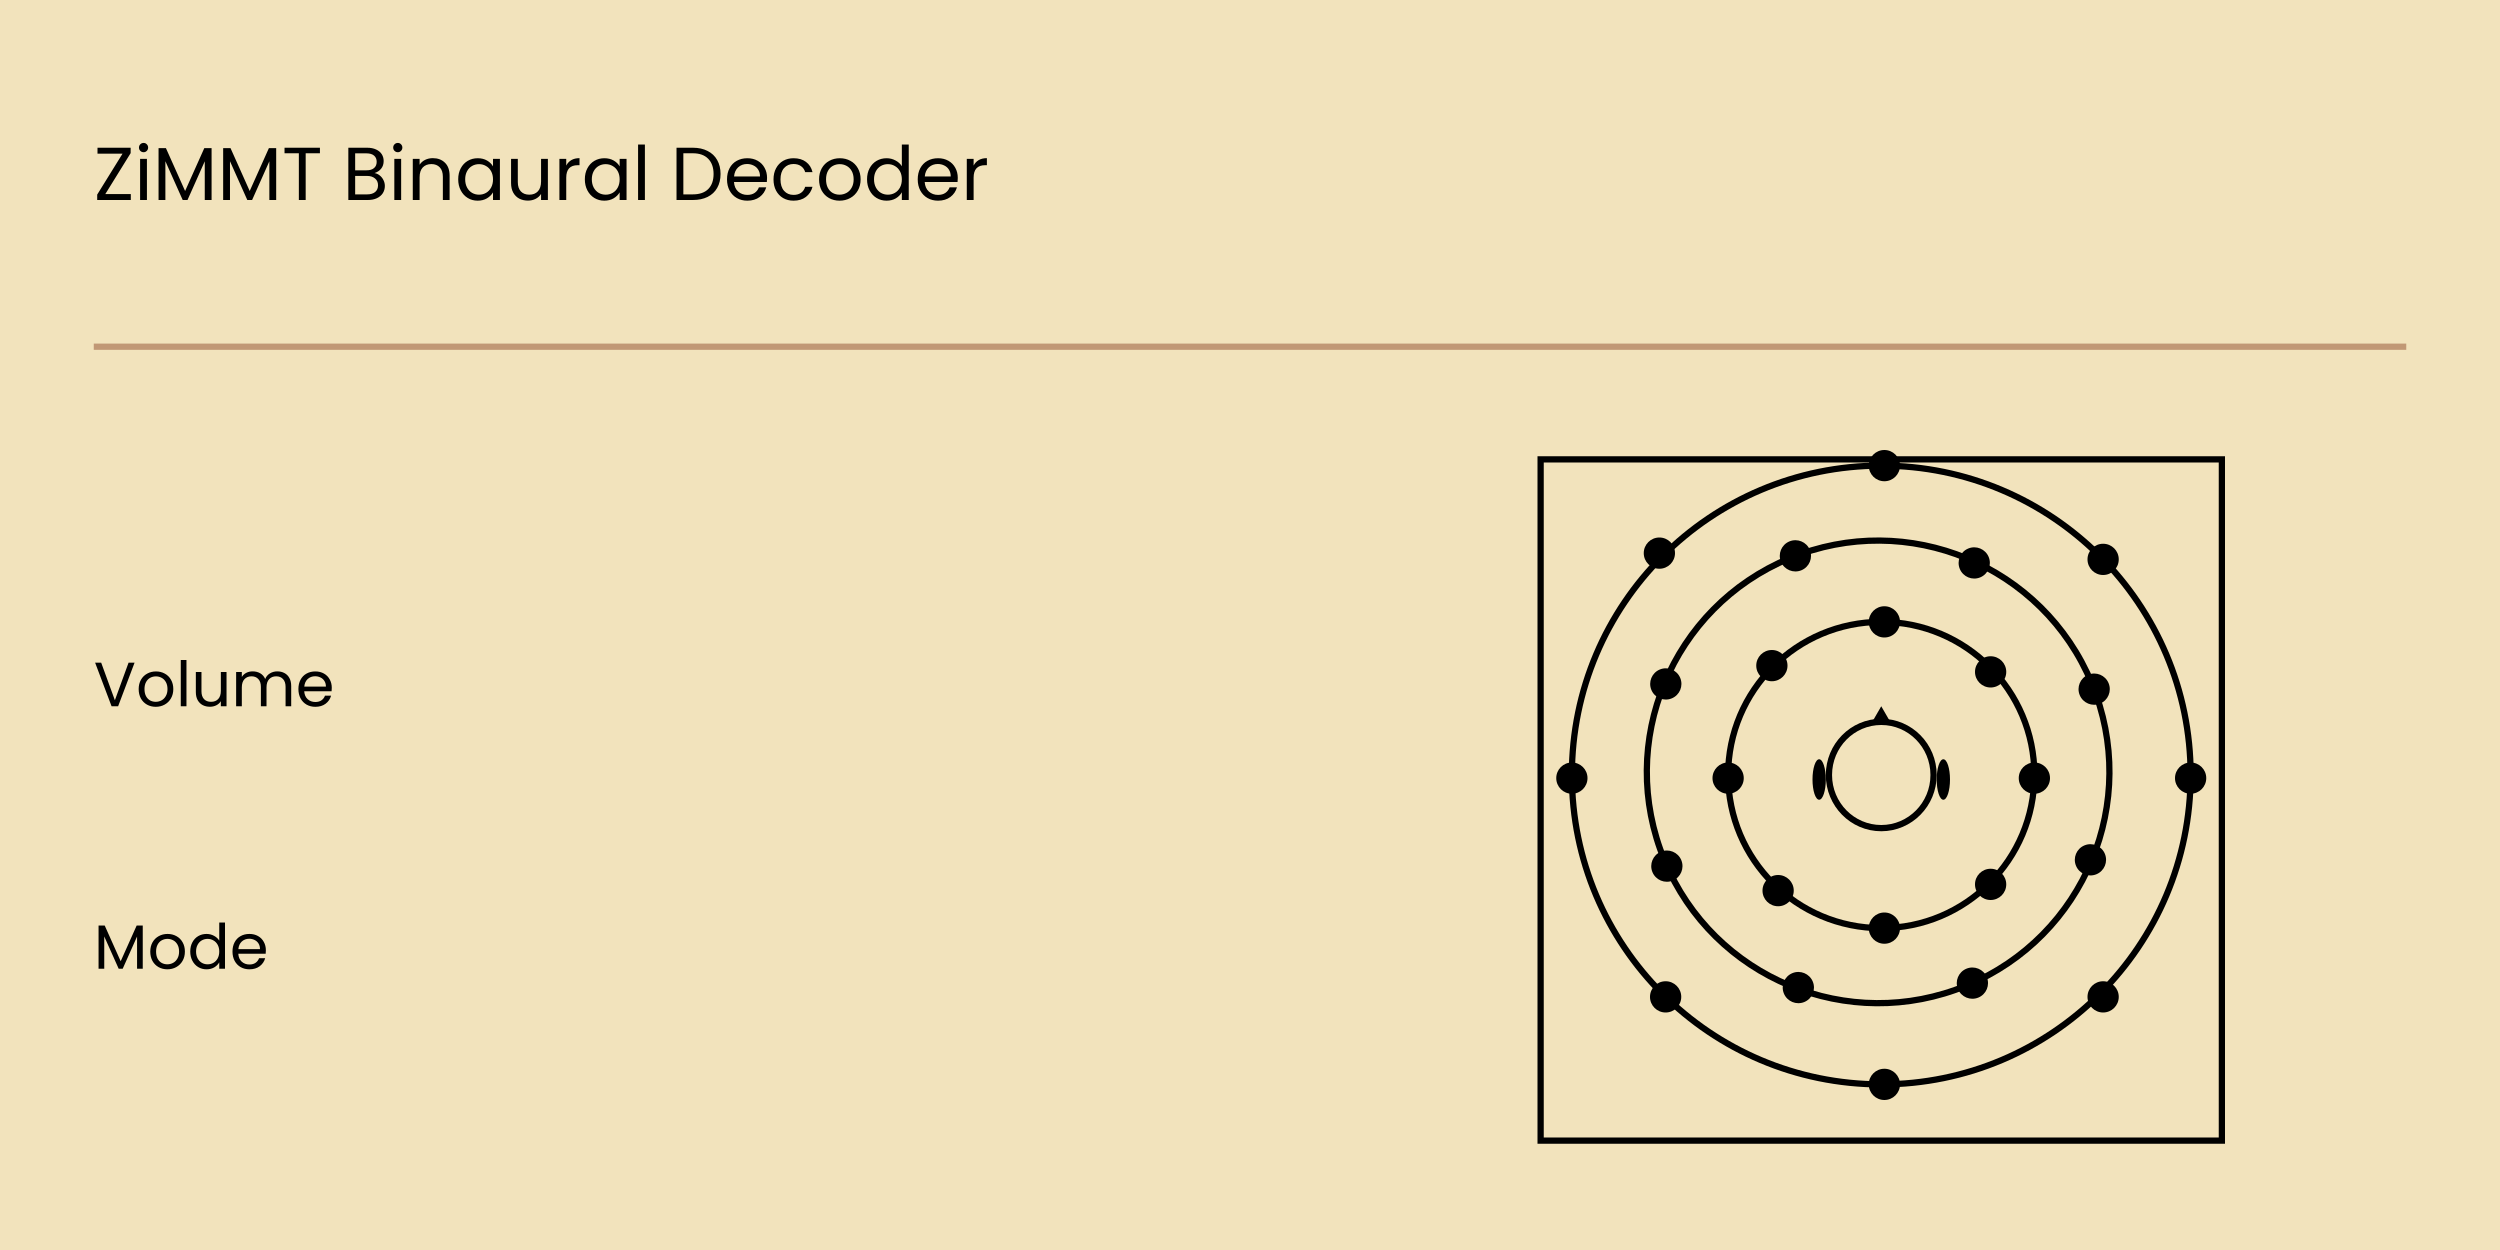 <svg width="400" height="200" viewBox="0 0 400 200" fill="none" xmlns="http://www.w3.org/2000/svg">
<rect width="400" height="200" fill="#F2E3BC"/>
<line x1="385.003" y1="55.474" x2="15.003" y2="55.474" stroke="#C19875"/>
<path d="M16.848 31.052H20.928V32H15.552V31.136L19.608 24.584H15.6V23.636H20.904V24.5L16.848 31.052ZM22.98 24.356C22.772 24.356 22.596 24.284 22.452 24.14C22.308 23.996 22.236 23.82 22.236 23.612C22.236 23.404 22.308 23.228 22.452 23.084C22.596 22.94 22.772 22.868 22.98 22.868C23.18 22.868 23.348 22.94 23.484 23.084C23.628 23.228 23.7 23.404 23.7 23.612C23.7 23.82 23.628 23.996 23.484 24.14C23.348 24.284 23.18 24.356 22.98 24.356ZM23.508 25.424V32H22.416V25.424H23.508ZM33.853 23.696V32H32.761V25.808L30.001 32H29.233L26.461 25.796V32H25.369V23.696H26.545L29.617 30.56L32.689 23.696H33.853ZM44.189 23.696V32H43.097V25.808L40.337 32H39.569L36.797 25.796V32H35.705V23.696H36.881L39.953 30.56L43.025 23.696H44.189ZM51.189 23.636V24.524H48.909V32H47.817V24.524H45.525V23.636H51.189ZM59.921 27.692C60.225 27.74 60.501 27.864 60.749 28.064C61.005 28.264 61.205 28.512 61.349 28.808C61.501 29.104 61.577 29.42 61.577 29.756C61.577 30.18 61.469 30.564 61.253 30.908C61.037 31.244 60.721 31.512 60.305 31.712C59.897 31.904 59.413 32 58.853 32H55.733V23.636H58.733C59.301 23.636 59.785 23.732 60.185 23.924C60.585 24.108 60.885 24.36 61.085 24.68C61.285 25 61.385 25.36 61.385 25.76C61.385 26.256 61.249 26.668 60.977 26.996C60.713 27.316 60.361 27.548 59.921 27.692ZM56.825 27.248H58.661C59.173 27.248 59.569 27.128 59.849 26.888C60.129 26.648 60.269 26.316 60.269 25.892C60.269 25.468 60.129 25.136 59.849 24.896C59.569 24.656 59.165 24.536 58.637 24.536H56.825V27.248ZM58.757 31.1C59.301 31.1 59.725 30.972 60.029 30.716C60.333 30.46 60.485 30.104 60.485 29.648C60.485 29.184 60.325 28.82 60.005 28.556C59.685 28.284 59.257 28.148 58.721 28.148H56.825V31.1H58.757ZM63.656 24.356C63.448 24.356 63.272 24.284 63.128 24.14C62.984 23.996 62.912 23.82 62.912 23.612C62.912 23.404 62.984 23.228 63.128 23.084C63.272 22.94 63.448 22.868 63.656 22.868C63.856 22.868 64.024 22.94 64.16 23.084C64.304 23.228 64.376 23.404 64.376 23.612C64.376 23.82 64.304 23.996 64.16 24.14C64.024 24.284 63.856 24.356 63.656 24.356ZM64.184 25.424V32H63.092V25.424H64.184ZM69.249 25.304C70.049 25.304 70.697 25.548 71.193 26.036C71.689 26.516 71.937 27.212 71.937 28.124V32H70.857V28.28C70.857 27.624 70.693 27.124 70.365 26.78C70.037 26.428 69.589 26.252 69.021 26.252C68.445 26.252 67.985 26.432 67.641 26.792C67.305 27.152 67.137 27.676 67.137 28.364V32H66.045V25.424H67.137V26.36C67.353 26.024 67.645 25.764 68.013 25.58C68.389 25.396 68.801 25.304 69.249 25.304ZM73.313 28.688C73.313 28.016 73.449 27.428 73.721 26.924C73.993 26.412 74.365 26.016 74.837 25.736C75.317 25.456 75.849 25.316 76.433 25.316C77.009 25.316 77.509 25.44 77.933 25.688C78.357 25.936 78.673 26.248 78.881 26.624V25.424H79.985V32H78.881V30.776C78.665 31.16 78.341 31.48 77.909 31.736C77.485 31.984 76.989 32.108 76.421 32.108C75.837 32.108 75.309 31.964 74.837 31.676C74.365 31.388 73.993 30.984 73.721 30.464C73.449 29.944 73.313 29.352 73.313 28.688ZM78.881 28.7C78.881 28.204 78.781 27.772 78.581 27.404C78.381 27.036 78.109 26.756 77.765 26.564C77.429 26.364 77.057 26.264 76.649 26.264C76.241 26.264 75.869 26.36 75.533 26.552C75.197 26.744 74.929 27.024 74.729 27.392C74.529 27.76 74.429 28.192 74.429 28.688C74.429 29.192 74.529 29.632 74.729 30.008C74.929 30.376 75.197 30.66 75.533 30.86C75.869 31.052 76.241 31.148 76.649 31.148C77.057 31.148 77.429 31.052 77.765 30.86C78.109 30.66 78.381 30.376 78.581 30.008C78.781 29.632 78.881 29.196 78.881 28.7ZM87.662 25.424V32H86.57V31.028C86.362 31.364 86.07 31.628 85.694 31.82C85.326 32.004 84.918 32.096 84.47 32.096C83.958 32.096 83.498 31.992 83.09 31.784C82.682 31.568 82.358 31.248 82.118 30.824C81.886 30.4 81.77 29.884 81.77 29.276V25.424H82.85V29.132C82.85 29.78 83.014 30.28 83.342 30.632C83.67 30.976 84.118 31.148 84.686 31.148C85.27 31.148 85.73 30.968 86.066 30.608C86.402 30.248 86.57 29.724 86.57 29.036V25.424H87.662ZM90.598 26.492C90.79 26.116 91.062 25.824 91.414 25.616C91.774 25.408 92.21 25.304 92.722 25.304V26.432H92.434C91.21 26.432 90.598 27.096 90.598 28.424V32H89.506V25.424H90.598V26.492ZM93.575 28.688C93.575 28.016 93.711 27.428 93.983 26.924C94.255 26.412 94.627 26.016 95.099 25.736C95.579 25.456 96.111 25.316 96.695 25.316C97.271 25.316 97.771 25.44 98.195 25.688C98.619 25.936 98.935 26.248 99.143 26.624V25.424H100.247V32H99.143V30.776C98.927 31.16 98.603 31.48 98.171 31.736C97.747 31.984 97.251 32.108 96.683 32.108C96.099 32.108 95.571 31.964 95.099 31.676C94.627 31.388 94.255 30.984 93.983 30.464C93.711 29.944 93.575 29.352 93.575 28.688ZM99.143 28.7C99.143 28.204 99.043 27.772 98.843 27.404C98.643 27.036 98.371 26.756 98.027 26.564C97.691 26.364 97.319 26.264 96.911 26.264C96.503 26.264 96.131 26.36 95.795 26.552C95.459 26.744 95.191 27.024 94.991 27.392C94.791 27.76 94.691 28.192 94.691 28.688C94.691 29.192 94.791 29.632 94.991 30.008C95.191 30.376 95.459 30.66 95.795 30.86C96.131 31.052 96.503 31.148 96.911 31.148C97.319 31.148 97.691 31.052 98.027 30.86C98.371 30.66 98.643 30.376 98.843 30.008C99.043 29.632 99.143 29.196 99.143 28.7ZM103.184 23.12V32H102.092V23.12H103.184ZM110.848 23.636C111.76 23.636 112.548 23.808 113.212 24.152C113.884 24.488 114.396 24.972 114.748 25.604C115.108 26.236 115.288 26.98 115.288 27.836C115.288 28.692 115.108 29.436 114.748 30.068C114.396 30.692 113.884 31.172 113.212 31.508C112.548 31.836 111.76 32 110.848 32H108.244V23.636H110.848ZM110.848 31.1C111.928 31.1 112.752 30.816 113.32 30.248C113.888 29.672 114.172 28.868 114.172 27.836C114.172 26.796 113.884 25.984 113.308 25.4C112.74 24.816 111.92 24.524 110.848 24.524H109.336V31.1H110.848ZM122.729 28.46C122.729 28.668 122.717 28.888 122.693 29.12H117.437C117.477 29.768 117.697 30.276 118.097 30.644C118.505 31.004 118.997 31.184 119.573 31.184C120.045 31.184 120.437 31.076 120.749 30.86C121.069 30.636 121.293 30.34 121.421 29.972H122.597C122.421 30.604 122.069 31.12 121.541 31.52C121.013 31.912 120.357 32.108 119.573 32.108C118.949 32.108 118.389 31.968 117.893 31.688C117.405 31.408 117.021 31.012 116.741 30.5C116.461 29.98 116.321 29.38 116.321 28.7C116.321 28.02 116.457 27.424 116.729 26.912C117.001 26.4 117.381 26.008 117.869 25.736C118.365 25.456 118.933 25.316 119.573 25.316C120.197 25.316 120.749 25.452 121.229 25.724C121.709 25.996 122.077 26.372 122.333 26.852C122.597 27.324 122.729 27.86 122.729 28.46ZM121.601 28.232C121.601 27.816 121.509 27.46 121.325 27.164C121.141 26.86 120.889 26.632 120.569 26.48C120.257 26.32 119.909 26.24 119.525 26.24C118.973 26.24 118.501 26.416 118.109 26.768C117.725 27.12 117.505 27.608 117.449 28.232H121.601ZM123.762 28.7C123.762 28.02 123.898 27.428 124.17 26.924C124.442 26.412 124.818 26.016 125.298 25.736C125.786 25.456 126.342 25.316 126.966 25.316C127.774 25.316 128.438 25.512 128.958 25.904C129.486 26.296 129.834 26.84 130.002 27.536H128.826C128.714 27.136 128.494 26.82 128.166 26.588C127.846 26.356 127.446 26.24 126.966 26.24C126.342 26.24 125.838 26.456 125.454 26.888C125.07 27.312 124.878 27.916 124.878 28.7C124.878 29.492 125.07 30.104 125.454 30.536C125.838 30.968 126.342 31.184 126.966 31.184C127.446 31.184 127.846 31.072 128.166 30.848C128.486 30.624 128.706 30.304 128.826 29.888H130.002C129.826 30.56 129.474 31.1 128.946 31.508C128.418 31.908 127.758 32.108 126.966 32.108C126.342 32.108 125.786 31.968 125.298 31.688C124.818 31.408 124.442 31.012 124.17 30.5C123.898 29.988 123.762 29.388 123.762 28.7ZM134.327 32.108C133.711 32.108 133.151 31.968 132.647 31.688C132.151 31.408 131.759 31.012 131.471 30.5C131.191 29.98 131.051 29.38 131.051 28.7C131.051 28.028 131.195 27.436 131.483 26.924C131.779 26.404 132.179 26.008 132.683 25.736C133.187 25.456 133.751 25.316 134.375 25.316C134.999 25.316 135.563 25.456 136.067 25.736C136.571 26.008 136.967 26.4 137.255 26.912C137.551 27.424 137.699 28.02 137.699 28.7C137.699 29.38 137.547 29.98 137.243 30.5C136.947 31.012 136.543 31.408 136.031 31.688C135.519 31.968 134.951 32.108 134.327 32.108ZM134.327 31.148C134.719 31.148 135.087 31.056 135.431 30.872C135.775 30.688 136.051 30.412 136.259 30.044C136.475 29.676 136.583 29.228 136.583 28.7C136.583 28.172 136.479 27.724 136.271 27.356C136.063 26.988 135.791 26.716 135.455 26.54C135.119 26.356 134.755 26.264 134.363 26.264C133.963 26.264 133.595 26.356 133.259 26.54C132.931 26.716 132.667 26.988 132.467 27.356C132.267 27.724 132.167 28.172 132.167 28.7C132.167 29.236 132.263 29.688 132.455 30.056C132.655 30.424 132.919 30.7 133.247 30.884C133.575 31.06 133.935 31.148 134.327 31.148ZM138.727 28.688C138.727 28.016 138.863 27.428 139.135 26.924C139.407 26.412 139.779 26.016 140.251 25.736C140.731 25.456 141.267 25.316 141.859 25.316C142.371 25.316 142.847 25.436 143.287 25.676C143.727 25.908 144.063 26.216 144.295 26.6V23.12H145.399V32H144.295V30.764C144.079 31.156 143.759 31.48 143.335 31.736C142.911 31.984 142.415 32.108 141.847 32.108C141.263 32.108 140.731 31.964 140.251 31.676C139.779 31.388 139.407 30.984 139.135 30.464C138.863 29.944 138.727 29.352 138.727 28.688ZM144.295 28.7C144.295 28.204 144.195 27.772 143.995 27.404C143.795 27.036 143.523 26.756 143.179 26.564C142.843 26.364 142.471 26.264 142.063 26.264C141.655 26.264 141.283 26.36 140.947 26.552C140.611 26.744 140.343 27.024 140.143 27.392C139.943 27.76 139.843 28.192 139.843 28.688C139.843 29.192 139.943 29.632 140.143 30.008C140.343 30.376 140.611 30.66 140.947 30.86C141.283 31.052 141.655 31.148 142.063 31.148C142.471 31.148 142.843 31.052 143.179 30.86C143.523 30.66 143.795 30.376 143.995 30.008C144.195 29.632 144.295 29.196 144.295 28.7ZM153.244 28.46C153.244 28.668 153.232 28.888 153.208 29.12H147.952C147.992 29.768 148.212 30.276 148.612 30.644C149.02 31.004 149.512 31.184 150.088 31.184C150.56 31.184 150.952 31.076 151.264 30.86C151.584 30.636 151.808 30.34 151.936 29.972H153.112C152.936 30.604 152.584 31.12 152.056 31.52C151.528 31.912 150.872 32.108 150.088 32.108C149.464 32.108 148.904 31.968 148.408 31.688C147.92 31.408 147.536 31.012 147.256 30.5C146.976 29.98 146.836 29.38 146.836 28.7C146.836 28.02 146.972 27.424 147.244 26.912C147.516 26.4 147.896 26.008 148.384 25.736C148.88 25.456 149.448 25.316 150.088 25.316C150.712 25.316 151.264 25.452 151.744 25.724C152.224 25.996 152.592 26.372 152.848 26.852C153.112 27.324 153.244 27.86 153.244 28.46ZM152.116 28.232C152.116 27.816 152.024 27.46 151.84 27.164C151.656 26.86 151.404 26.632 151.084 26.48C150.772 26.32 150.424 26.24 150.04 26.24C149.488 26.24 149.016 26.416 148.624 26.768C148.24 27.12 148.02 27.608 147.964 28.232H152.116ZM155.778 26.492C155.97 26.116 156.242 25.824 156.594 25.616C156.954 25.408 157.39 25.304 157.902 25.304V26.432H157.614C156.39 26.432 155.778 27.096 155.778 28.424V32H154.686V25.424H155.778V26.492Z" fill="black"/>
<path d="M21.53 106.03L18.9 113H17.85L15.22 106.03H16.19L18.38 112.04L20.57 106.03H21.53ZM24.918 113.09C24.404 113.09 23.938 112.973 23.518 112.74C23.105 112.507 22.778 112.177 22.538 111.75C22.305 111.317 22.188 110.817 22.188 110.25C22.188 109.69 22.308 109.197 22.548 108.77C22.794 108.337 23.128 108.007 23.548 107.78C23.968 107.547 24.438 107.43 24.958 107.43C25.478 107.43 25.948 107.547 26.368 107.78C26.788 108.007 27.118 108.333 27.358 108.76C27.605 109.187 27.728 109.683 27.728 110.25C27.728 110.817 27.601 111.317 27.348 111.75C27.101 112.177 26.765 112.507 26.338 112.74C25.911 112.973 25.438 113.09 24.918 113.09ZM24.918 112.29C25.244 112.29 25.551 112.213 25.838 112.06C26.125 111.907 26.355 111.677 26.528 111.37C26.708 111.063 26.798 110.69 26.798 110.25C26.798 109.81 26.711 109.437 26.538 109.13C26.364 108.823 26.138 108.597 25.858 108.45C25.578 108.297 25.274 108.22 24.948 108.22C24.614 108.22 24.308 108.297 24.028 108.45C23.755 108.597 23.535 108.823 23.368 109.13C23.201 109.437 23.118 109.81 23.118 110.25C23.118 110.697 23.198 111.073 23.358 111.38C23.524 111.687 23.744 111.917 24.018 112.07C24.291 112.217 24.591 112.29 24.918 112.29ZM29.834 105.6V113H28.924V105.6H29.834ZM36.245 107.52V113H35.335V112.19C35.162 112.47 34.919 112.69 34.605 112.85C34.299 113.003 33.959 113.08 33.585 113.08C33.159 113.08 32.775 112.993 32.435 112.82C32.095 112.64 31.825 112.373 31.625 112.02C31.432 111.667 31.335 111.237 31.335 110.73V107.52H32.235V110.61C32.235 111.15 32.372 111.567 32.645 111.86C32.919 112.147 33.292 112.29 33.765 112.29C34.252 112.29 34.635 112.14 34.915 111.84C35.195 111.54 35.335 111.103 35.335 110.53V107.52H36.245ZM44.372 107.42C44.798 107.42 45.178 107.51 45.512 107.69C45.845 107.863 46.108 108.127 46.302 108.48C46.495 108.833 46.592 109.263 46.592 109.77V113H45.692V109.9C45.692 109.353 45.555 108.937 45.282 108.65C45.015 108.357 44.652 108.21 44.192 108.21C43.718 108.21 43.342 108.363 43.062 108.67C42.782 108.97 42.642 109.407 42.642 109.98V113H41.742V109.9C41.742 109.353 41.605 108.937 41.332 108.65C41.065 108.357 40.702 108.21 40.242 108.21C39.768 108.21 39.392 108.363 39.112 108.67C38.832 108.97 38.692 109.407 38.692 109.98V113H37.782V107.52H38.692V108.31C38.872 108.023 39.112 107.803 39.412 107.65C39.718 107.497 40.055 107.42 40.422 107.42C40.882 107.42 41.288 107.523 41.642 107.73C41.995 107.937 42.258 108.24 42.432 108.64C42.585 108.253 42.838 107.953 43.192 107.74C43.545 107.527 43.938 107.42 44.372 107.42ZM53.084 110.05C53.084 110.223 53.075 110.407 53.054 110.6H48.675C48.708 111.14 48.891 111.563 49.224 111.87C49.565 112.17 49.974 112.32 50.455 112.32C50.848 112.32 51.175 112.23 51.434 112.05C51.701 111.863 51.888 111.617 51.995 111.31H52.974C52.828 111.837 52.535 112.267 52.094 112.6C51.654 112.927 51.108 113.09 50.455 113.09C49.934 113.09 49.468 112.973 49.054 112.74C48.648 112.507 48.328 112.177 48.094 111.75C47.861 111.317 47.745 110.817 47.745 110.25C47.745 109.683 47.858 109.187 48.084 108.76C48.311 108.333 48.628 108.007 49.035 107.78C49.448 107.547 49.921 107.43 50.455 107.43C50.974 107.43 51.434 107.543 51.834 107.77C52.234 107.997 52.541 108.31 52.755 108.71C52.974 109.103 53.084 109.55 53.084 110.05ZM52.145 109.86C52.145 109.513 52.068 109.217 51.914 108.97C51.761 108.717 51.551 108.527 51.285 108.4C51.025 108.267 50.734 108.2 50.414 108.2C49.955 108.2 49.561 108.347 49.234 108.64C48.914 108.933 48.731 109.34 48.684 109.86H52.145Z" fill="black"/>
<path d="M22.84 148.08V155H21.93V149.84L19.63 155H18.99L16.68 149.83V155H15.77V148.08H16.75L19.31 153.8L21.87 148.08H22.84ZM26.773 155.09C26.26 155.09 25.793 154.973 25.373 154.74C24.96 154.507 24.633 154.177 24.393 153.75C24.16 153.317 24.043 152.817 24.043 152.25C24.043 151.69 24.163 151.197 24.403 150.77C24.65 150.337 24.983 150.007 25.403 149.78C25.823 149.547 26.293 149.43 26.813 149.43C27.333 149.43 27.803 149.547 28.223 149.78C28.643 150.007 28.973 150.333 29.213 150.76C29.46 151.187 29.583 151.683 29.583 152.25C29.583 152.817 29.457 153.317 29.203 153.75C28.957 154.177 28.62 154.507 28.193 154.74C27.767 154.973 27.293 155.09 26.773 155.09ZM26.773 154.29C27.1 154.29 27.407 154.213 27.693 154.06C27.98 153.907 28.21 153.677 28.383 153.37C28.563 153.063 28.653 152.69 28.653 152.25C28.653 151.81 28.567 151.437 28.393 151.13C28.22 150.823 27.993 150.597 27.713 150.45C27.433 150.297 27.13 150.22 26.803 150.22C26.47 150.22 26.163 150.297 25.883 150.45C25.61 150.597 25.39 150.823 25.223 151.13C25.057 151.437 24.973 151.81 24.973 152.25C24.973 152.697 25.053 153.073 25.213 153.38C25.38 153.687 25.6 153.917 25.873 154.07C26.147 154.217 26.447 154.29 26.773 154.29ZM30.44 152.24C30.44 151.68 30.553 151.19 30.78 150.77C31.006 150.343 31.316 150.013 31.71 149.78C32.11 149.547 32.556 149.43 33.05 149.43C33.476 149.43 33.873 149.53 34.24 149.73C34.606 149.923 34.886 150.18 35.08 150.5V147.6H36V155H35.08V153.97C34.9 154.297 34.633 154.567 34.28 154.78C33.926 154.987 33.513 155.09 33.04 155.09C32.553 155.09 32.11 154.97 31.71 154.73C31.316 154.49 31.006 154.153 30.78 153.72C30.553 153.287 30.44 152.793 30.44 152.24ZM35.08 152.25C35.08 151.837 34.996 151.477 34.83 151.17C34.663 150.863 34.436 150.63 34.15 150.47C33.87 150.303 33.56 150.22 33.22 150.22C32.88 150.22 32.57 150.3 32.29 150.46C32.01 150.62 31.786 150.853 31.62 151.16C31.453 151.467 31.37 151.827 31.37 152.24C31.37 152.66 31.453 153.027 31.62 153.34C31.786 153.647 32.01 153.883 32.29 154.05C32.57 154.21 32.88 154.29 33.22 154.29C33.56 154.29 33.87 154.21 34.15 154.05C34.436 153.883 34.663 153.647 34.83 153.34C34.996 153.027 35.08 152.663 35.08 152.25ZM42.538 152.05C42.538 152.223 42.528 152.407 42.508 152.6H38.128C38.161 153.14 38.344 153.563 38.678 153.87C39.018 154.17 39.428 154.32 39.908 154.32C40.301 154.32 40.628 154.23 40.888 154.05C41.154 153.863 41.341 153.617 41.448 153.31H42.428C42.281 153.837 41.988 154.267 41.548 154.6C41.108 154.927 40.561 155.09 39.908 155.09C39.388 155.09 38.921 154.973 38.508 154.74C38.101 154.507 37.781 154.177 37.548 153.75C37.314 153.317 37.198 152.817 37.198 152.25C37.198 151.683 37.311 151.187 37.538 150.76C37.764 150.333 38.081 150.007 38.488 149.78C38.901 149.547 39.374 149.43 39.908 149.43C40.428 149.43 40.888 149.543 41.288 149.77C41.688 149.997 41.994 150.31 42.208 150.71C42.428 151.103 42.538 151.55 42.538 152.05ZM41.598 151.86C41.598 151.513 41.521 151.217 41.368 150.97C41.214 150.717 41.004 150.527 40.738 150.4C40.478 150.267 40.188 150.2 39.868 150.2C39.408 150.2 39.014 150.347 38.688 150.64C38.368 150.933 38.184 151.34 38.138 151.86H41.598Z" fill="black"/>
<g filter="url(#filter0_d_29_2)">
<rect x="246" y="69" width="110" height="110" fill="#F2E3BC"/>
<rect x="246.5" y="69.5" width="109" height="109" stroke="black"/>
</g>
<circle cx="301" cy="124" r="49.5" fill="#F2E3BC" stroke="black"/>
<circle cx="301.5" cy="74.5" r="2.5" fill="black"/>
<circle cx="336.5" cy="89.5" r="2.5" fill="black"/>
<circle cx="350.5" cy="124.5" r="2.5" fill="black"/>
<circle cx="336.5" cy="159.5" r="2.5" fill="black"/>
<circle cx="301.5" cy="173.5" r="2.5" fill="black"/>
<circle cx="266.5" cy="159.5" r="2.5" fill="black"/>
<circle cx="251.5" cy="124.5" r="2.5" fill="black"/>
<circle cx="265.5" cy="88.5" r="2.5" fill="black"/>
<path d="M334.683 109.341C342.503 128.22 333.538 149.864 314.659 157.684C295.78 165.504 274.136 156.538 266.316 137.659C258.496 118.78 267.462 97.136 286.341 89.317C305.22 81.497 326.864 90.462 334.683 109.341Z" fill="#F2E3BC" stroke="black"/>
<circle cx="335.066" cy="110.265" r="2.5" transform="rotate(-22.5 335.066 110.265)" fill="black"/>
<circle cx="334.471" cy="137.571" r="2.5" transform="rotate(-22.5 334.471 137.571)" fill="black"/>
<circle cx="315.583" cy="157.301" r="2.5" transform="rotate(-22.5 315.583 157.301)" fill="black"/>
<circle cx="287.735" cy="158.012" r="2.5" transform="rotate(-22.5 287.735 158.012)" fill="black"/>
<circle cx="266.699" cy="138.583" r="2.5" transform="rotate(-22.5 266.699 138.583)" fill="black"/>
<circle cx="287.265" cy="88.934" r="2.5" transform="rotate(-22.5 287.265 88.934)" fill="black"/>
<circle cx="315.878" cy="90.071" r="2.5" transform="rotate(-22.5 315.878 90.071)" fill="black"/>
<circle cx="266.529" cy="109.429" r="2.5" transform="rotate(-22.5 266.529 109.429)" fill="black"/>
<path d="M325.5 124C325.5 137.531 314.531 148.5 301 148.5C287.469 148.5 276.5 137.531 276.5 124C276.5 110.469 287.469 99.5 301 99.5C314.531 99.5 325.5 110.469 325.5 124Z" fill="#F2E3BC" stroke="black"/>
<circle cx="325.5" cy="124.5" r="2.5" fill="black"/>
<circle cx="318.5" cy="141.5" r="2.5" fill="black"/>
<circle cx="301.5" cy="148.5" r="2.5" fill="black"/>
<circle cx="284.5" cy="142.5" r="2.5" fill="black"/>
<circle cx="276.5" cy="124.5" r="2.5" fill="black"/>
<circle cx="301.5" cy="99.5" r="2.5" fill="black"/>
<circle cx="318.5" cy="107.5" r="2.5" fill="black"/>
<circle cx="283.5" cy="106.5" r="2.5" fill="black"/>
<path d="M309.371 124C309.371 128.701 305.616 132.5 301 132.5C296.384 132.5 292.629 128.701 292.629 124C292.629 119.299 296.384 115.5 301 115.5C305.616 115.5 309.371 119.299 309.371 124Z" fill="#F2E3BC" stroke="black"/>
<ellipse cx="310.935" cy="124.72" rx="1.065" ry="3.24" fill="black"/>
<ellipse cx="291.065" cy="124.72" rx="1.065" ry="3.24" fill="black"/>
<path d="M301 113L302.732 116H299.268L301 113Z" fill="black"/>
<defs>
<filter id="filter0_d_29_2" x="242" y="69" width="118" height="118" filterUnits="userSpaceOnUse" color-interpolation-filters="sRGB">
<feFlood flood-opacity="0" result="BackgroundImageFix"/>
<feColorMatrix in="SourceAlpha" type="matrix" values="0 0 0 0 0 0 0 0 0 0 0 0 0 0 0 0 0 0 127 0" result="hardAlpha"/>
<feOffset dy="4"/>
<feGaussianBlur stdDeviation="2"/>
<feComposite in2="hardAlpha" operator="out"/>
<feColorMatrix type="matrix" values="0 0 0 0 0 0 0 0 0 0 0 0 0 0 0 0 0 0 0.25 0"/>
<feBlend mode="normal" in2="BackgroundImageFix" result="effect1_dropShadow_29_2"/>
<feBlend mode="normal" in="SourceGraphic" in2="effect1_dropShadow_29_2" result="shape"/>
</filter>
</defs>
</svg>
